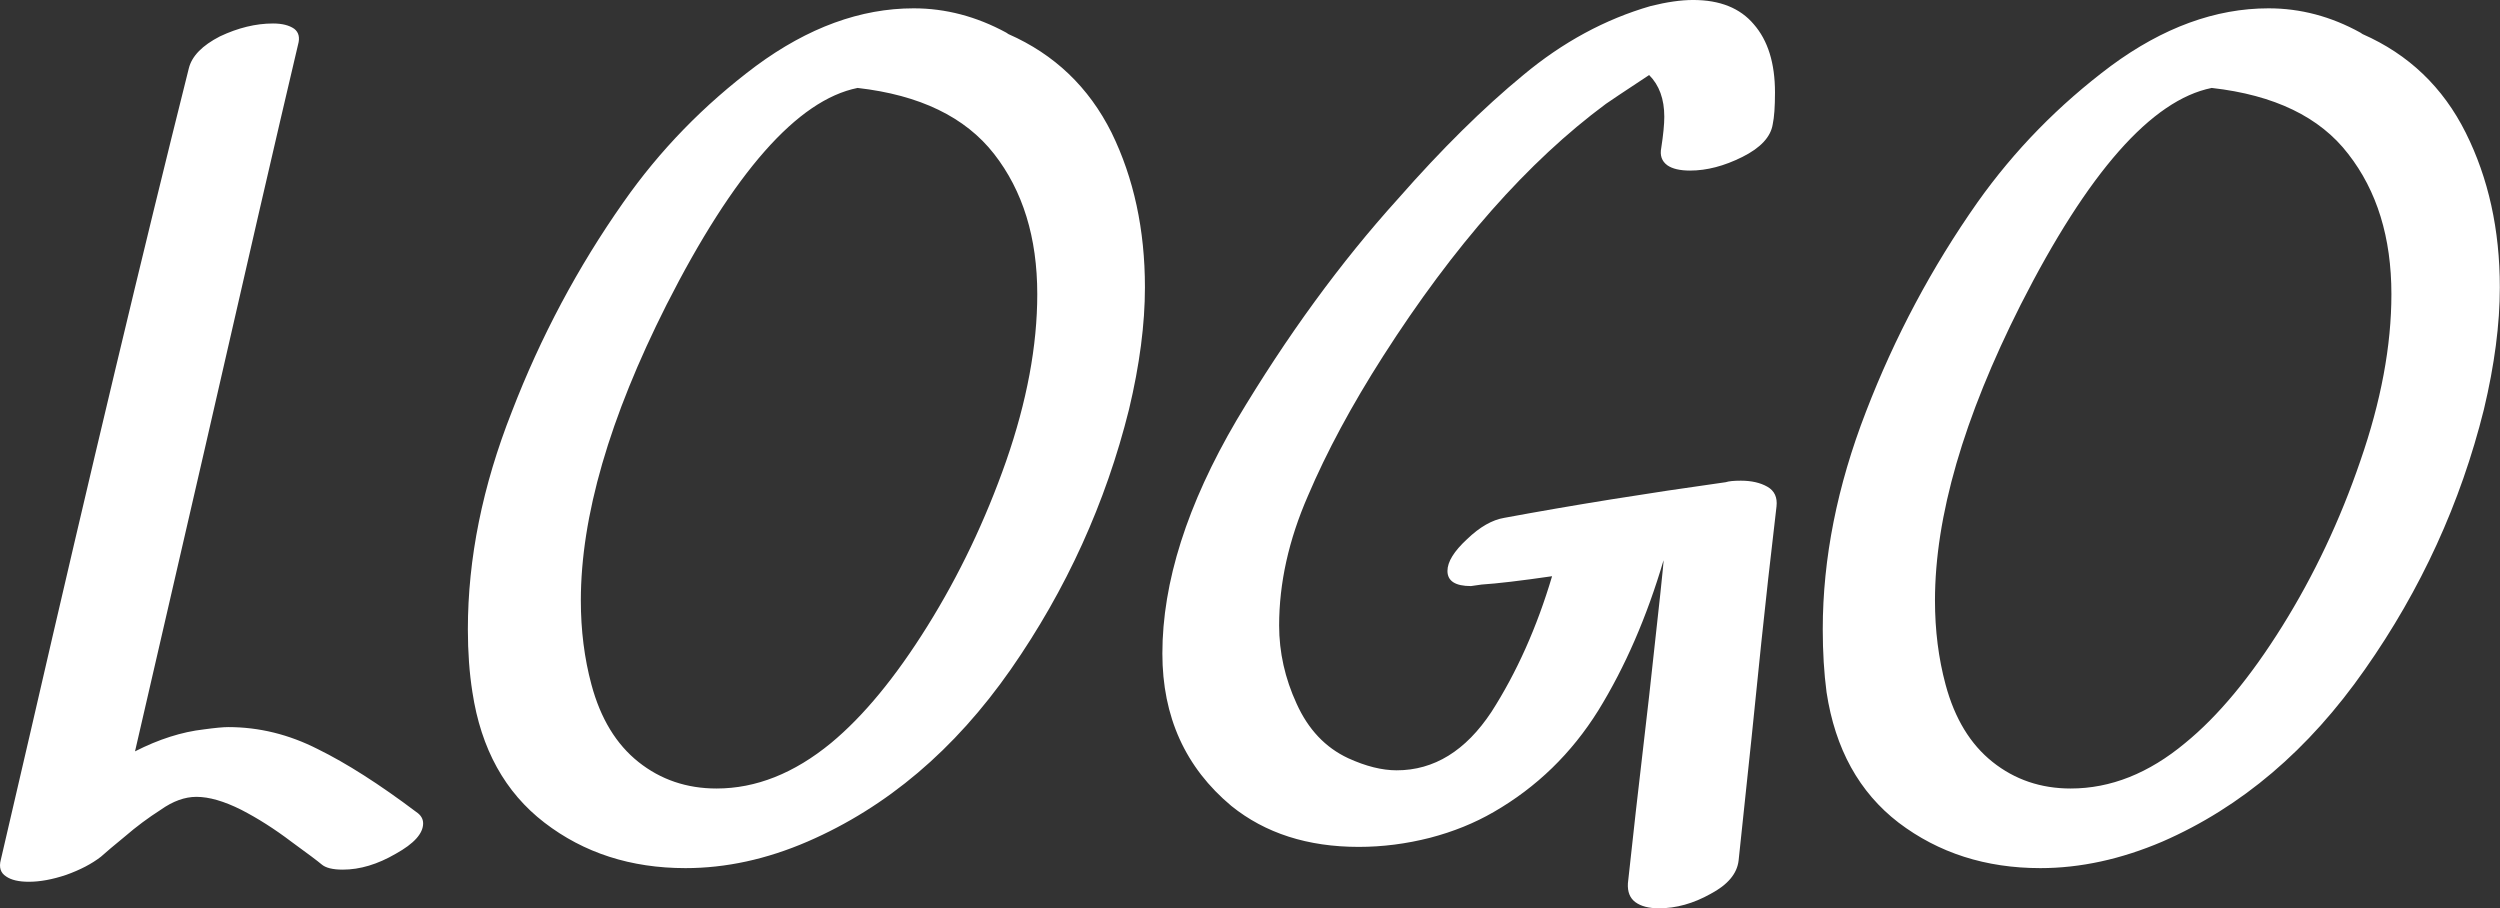 <svg data-v-423bf9ae="" xmlns="http://www.w3.org/2000/svg" viewBox="0 0 165.129 60" class="font"><rect x="0" y="0" width="165.129" height="60" fill="#333333" stroke="none"/><!----><!----><!----><g data-v-423bf9ae="" id="81837464-09d8-4ad6-bd60-0493b9b66a0e" fill="white" transform="matrix(5.008,0,0,5.008,-0.497,-6.311)"><path d="M5.59 11.97L5.59 11.97Q5.68 12.03 5.68 12.12L5.68 12.12L5.68 12.12Q5.68 12.32 5.32 12.52L5.32 12.52L5.32 12.52Q4.96 12.73 4.62 12.73L4.62 12.73L4.62 12.73Q4.42 12.73 4.34 12.66L4.34 12.66L4.34 12.66Q4.27 12.60 3.94 12.36L3.94 12.36L3.94 12.36Q3.61 12.11 3.28 11.94L3.28 11.94L3.28 11.94Q2.94 11.77 2.69 11.77L2.69 11.77L2.69 11.77Q2.46 11.77 2.22 11.94L2.22 11.94L2.22 11.94Q1.97 12.10 1.75 12.29L1.75 12.29L1.75 12.29Q1.53 12.47 1.43 12.56L1.43 12.56L1.43 12.56Q1.25 12.70 0.97 12.80L0.97 12.80L0.97 12.80Q0.70 12.89 0.48 12.89L0.48 12.89L0.48 12.89Q0.28 12.89 0.18 12.82L0.18 12.82L0.18 12.82Q0.07 12.75 0.11 12.60L0.11 12.60L0.50 10.92L0.50 10.92Q1.69 5.75 2.59 2.16L2.59 2.16L2.59 2.16Q2.65 1.92 3.00 1.74L3.00 1.74L3.00 1.74Q3.36 1.57 3.70 1.57L3.70 1.57L3.70 1.57Q3.88 1.57 3.98 1.64L3.98 1.64L3.98 1.64Q4.07 1.71 4.03 1.85L4.03 1.85L4.03 1.85Q3.61 3.63 2.80 7.18L2.80 7.18L1.88 11.17L1.88 11.17Q2.35 10.93 2.79 10.88L2.79 10.88L2.79 10.88Q3.01 10.85 3.11 10.85L3.11 10.85L3.11 10.85Q3.72 10.85 4.29 11.14L4.29 11.14L4.29 11.14Q4.86 11.42 5.59 11.97L5.59 11.97ZM11.06 11.06L11.06 11.06Q11.70 10.53 12.33 9.52L12.33 9.52L12.33 9.52Q12.96 8.51 13.37 7.34L13.37 7.34L13.37 7.34Q13.78 6.16 13.78 5.14L13.78 5.14L13.78 5.14Q13.78 4.02 13.21 3.29L13.21 3.29L13.21 3.29Q12.64 2.56 11.41 2.42L11.41 2.42L11.41 2.42Q10.22 2.66 8.89 5.28L8.89 5.28L8.89 5.28Q7.76 7.52 7.76 9.18L7.76 9.18L7.76 9.18Q7.76 9.77 7.90 10.29L7.90 10.29L7.90 10.29Q8.08 10.96 8.52 11.31L8.52 11.31L8.52 11.31Q8.96 11.66 9.55 11.66L9.55 11.66L9.55 11.66Q10.33 11.66 11.06 11.06L11.06 11.06ZM13.40 1.71L13.40 1.71Q14.31 2.11 14.76 3.01L14.76 3.01L14.76 3.01Q15.20 3.91 15.20 5.05L15.20 5.05L15.20 5.05Q15.20 5.78 14.99 6.66L14.99 6.66L14.99 6.66Q14.53 8.51 13.43 10.09L13.43 10.09L13.43 10.09Q12.32 11.68 10.75 12.36L10.75 12.36L10.75 12.36Q9.94 12.71 9.14 12.71L9.14 12.71L9.14 12.71Q8.06 12.71 7.28 12.11L7.28 12.11L7.28 12.11Q6.50 11.51 6.33 10.39L6.33 10.39L6.33 10.39Q6.27 10.01 6.27 9.56L6.27 9.56L6.27 9.56Q6.27 8.16 6.85 6.69L6.85 6.69L6.85 6.69Q7.42 5.21 8.32 3.93L8.32 3.93L8.32 3.93Q9.04 2.90 10.07 2.13L10.07 2.13L10.07 2.13Q11.10 1.37 12.15 1.37L12.15 1.37L12.15 1.37Q12.78 1.37 13.37 1.69L13.37 1.69L13.40 1.71ZM22.86 7.62L22.86 7.62Q22.92 7.60 23.06 7.60L23.06 7.60L23.06 7.60Q23.27 7.60 23.41 7.68L23.41 7.68L23.41 7.68Q23.55 7.76 23.53 7.94L23.53 7.94L23.53 7.94Q23.41 8.96 23.33 9.73L23.33 9.73L23.33 9.73Q23.25 10.50 23.20 11.00L23.20 11.00L23.03 12.61L23.03 12.61Q23.00 12.87 22.66 13.05L22.66 13.05L22.66 13.05Q22.32 13.24 21.98 13.24L21.98 13.24L21.98 13.24Q21.78 13.24 21.67 13.16L21.67 13.16L21.67 13.16Q21.56 13.08 21.57 12.91L21.57 12.91L21.57 12.91Q21.64 12.24 21.85 10.44L21.85 10.44L21.85 10.44Q22.05 8.64 22.04 8.65L22.04 8.65L22.04 8.65Q21.71 9.77 21.18 10.63L21.18 10.63L21.18 10.63Q20.65 11.48 19.80 11.97L19.80 11.97L19.80 11.97Q19.42 12.19 18.96 12.31L18.96 12.31L18.96 12.31Q18.49 12.43 18.02 12.43L18.02 12.43L18.02 12.43Q17.01 12.43 16.34 11.89L16.34 11.89L16.34 11.89Q15.43 11.13 15.43 9.88L15.43 9.88L15.43 9.88Q15.43 8.47 16.41 6.80L16.41 6.80L16.41 6.80Q17.40 5.14 18.54 3.88L18.54 3.88L18.54 3.88Q19.40 2.90 20.19 2.25L20.19 2.25L20.19 2.25Q20.97 1.60 21.87 1.34L21.87 1.34L21.87 1.34Q22.19 1.26 22.43 1.26L22.43 1.26L22.43 1.26Q22.96 1.26 23.23 1.58L23.23 1.58L23.23 1.58Q23.51 1.90 23.51 2.48L23.51 2.48L23.51 2.48Q23.51 2.76 23.48 2.90L23.48 2.90L23.48 2.90Q23.44 3.15 23.08 3.33L23.08 3.33L23.08 3.33Q22.72 3.51 22.39 3.51L22.39 3.51L22.39 3.51Q22.19 3.51 22.09 3.44L22.09 3.44L22.09 3.44Q21.98 3.36 22.01 3.21L22.01 3.21L22.01 3.21Q22.05 2.95 22.05 2.80L22.05 2.80L22.05 2.80Q22.05 2.45 21.85 2.25L21.85 2.25L21.85 2.25Q21.35 2.58 21.28 2.63L21.28 2.63L21.28 2.63Q19.74 3.77 18.34 5.96L18.34 5.96L18.34 5.96Q17.72 6.93 17.35 7.80L17.35 7.80L17.35 7.80Q16.97 8.67 16.97 9.51L16.97 9.51L16.97 9.51Q16.97 10.04 17.20 10.54L17.20 10.54L17.20 10.54Q17.43 11.05 17.88 11.26L17.88 11.26L17.88 11.26Q18.23 11.42 18.52 11.42L18.52 11.42L18.52 11.42Q19.26 11.42 19.77 10.65L19.77 10.65L19.77 10.65Q20.27 9.87 20.57 8.86L20.57 8.86L20.57 8.86Q19.95 8.95 19.64 8.97L19.64 8.97L19.50 8.99L19.50 8.99Q19.19 8.99 19.19 8.79L19.19 8.79L19.19 8.79Q19.19 8.61 19.45 8.37L19.45 8.37L19.45 8.37Q19.70 8.13 19.94 8.09L19.94 8.09L19.94 8.09Q21.29 7.84 22.86 7.62L22.86 7.62ZM28.92 11.06L28.92 11.06Q29.57 10.53 30.20 9.52L30.20 9.52L30.20 9.52Q30.83 8.51 31.23 7.34L31.23 7.34L31.23 7.34Q31.64 6.16 31.64 5.14L31.64 5.14L31.64 5.14Q31.64 4.02 31.07 3.29L31.07 3.29L31.07 3.29Q30.51 2.56 29.27 2.42L29.27 2.42L29.27 2.42Q28.08 2.66 26.75 5.28L26.75 5.28L26.75 5.28Q25.62 7.52 25.62 9.18L25.62 9.18L25.62 9.18Q25.62 9.77 25.76 10.29L25.76 10.29L25.76 10.29Q25.94 10.96 26.38 11.31L26.38 11.31L26.38 11.31Q26.82 11.66 27.41 11.66L27.41 11.66L27.41 11.66Q28.20 11.66 28.92 11.06L28.92 11.06ZM31.26 1.71L31.26 1.71Q32.17 2.11 32.62 3.01L32.62 3.01L32.62 3.01Q33.07 3.91 33.07 5.05L33.07 5.05L33.07 5.05Q33.07 5.78 32.86 6.66L32.86 6.66L32.86 6.66Q32.40 8.51 31.29 10.09L31.29 10.09L31.29 10.09Q30.18 11.68 28.62 12.36L28.62 12.36L28.62 12.36Q27.80 12.71 27.01 12.71L27.01 12.71L27.01 12.71Q25.93 12.71 25.14 12.11L25.14 12.11L25.14 12.11Q24.36 11.51 24.19 10.39L24.19 10.39L24.19 10.39Q24.14 10.01 24.14 9.56L24.14 9.56L24.14 9.56Q24.14 8.16 24.71 6.69L24.71 6.69L24.71 6.69Q25.28 5.21 26.18 3.93L26.18 3.93L26.18 3.93Q26.91 2.90 27.94 2.13L27.94 2.13L27.94 2.13Q28.97 1.37 30.02 1.37L30.02 1.37L30.02 1.37Q30.65 1.37 31.23 1.69L31.23 1.69L31.26 1.71Z"></path></g><!----><!----></svg>
